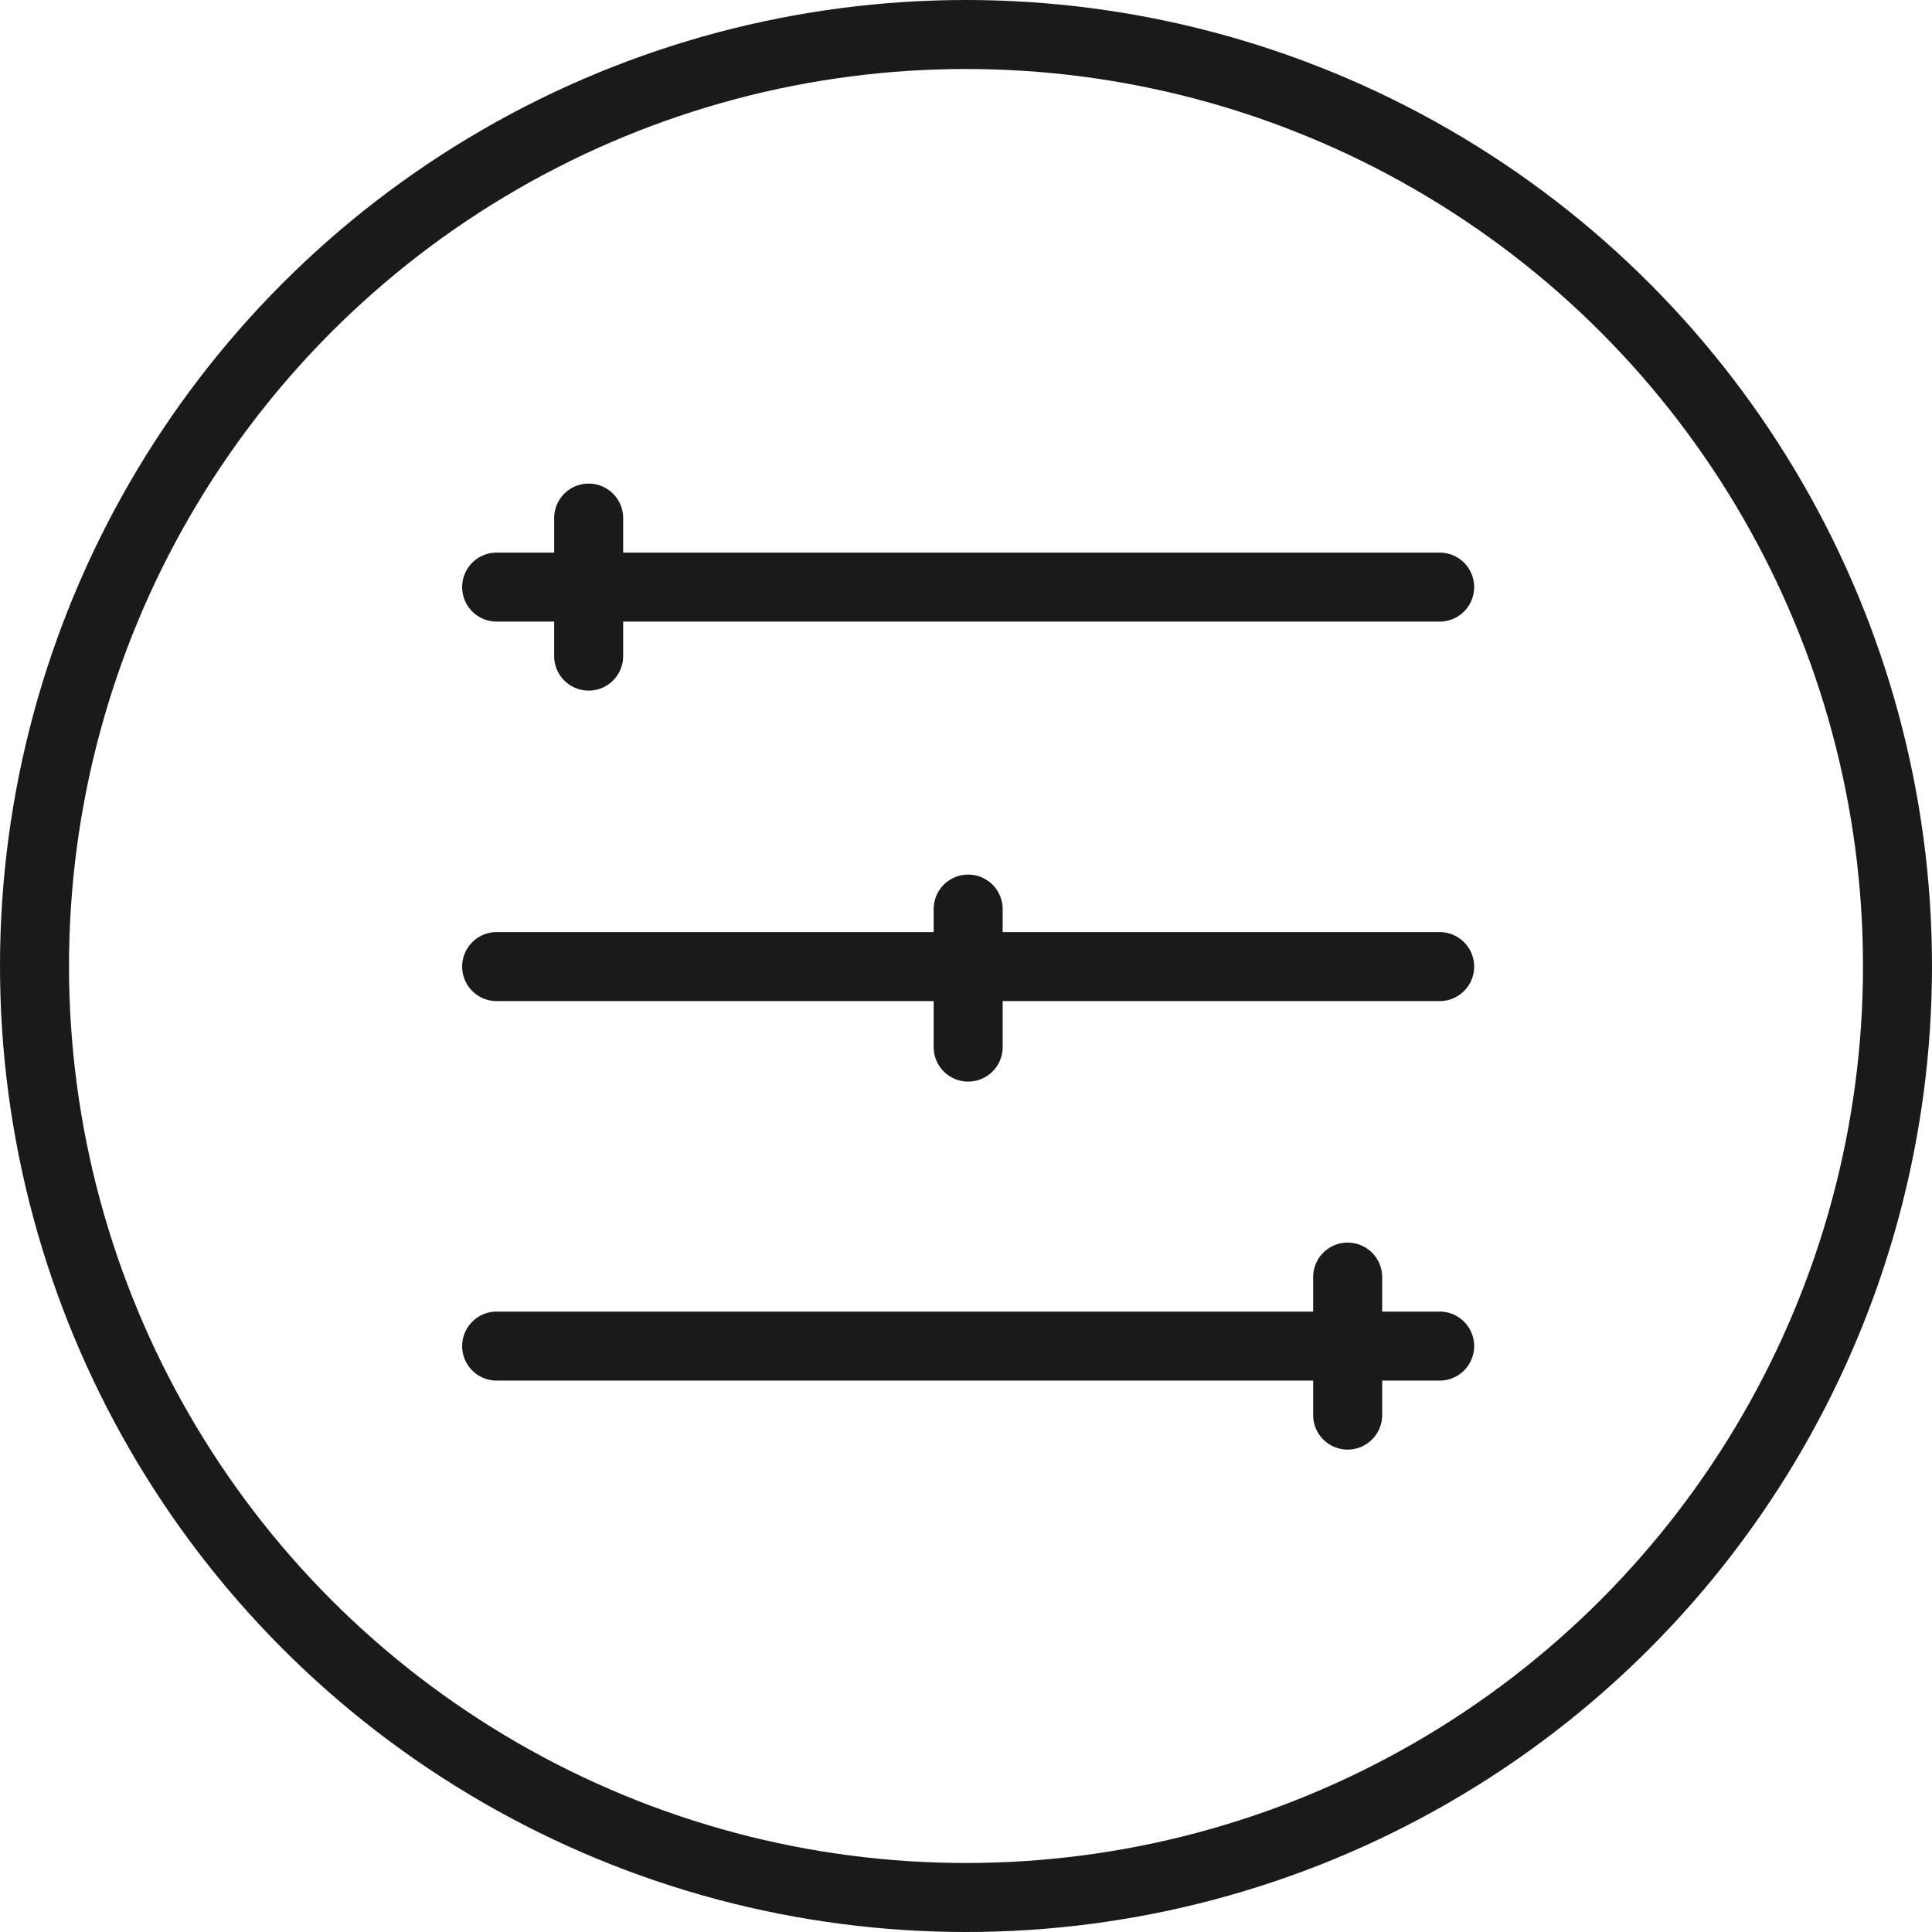 <svg width="84" height="84" fill="none" xmlns="http://www.w3.org/2000/svg"><circle cx="42" cy="42" r="40.5" stroke="#1A1A1A" stroke-width="3"/><path d="M25.594 21.026a1.5 1.5 0 0 0-1.5 1.5v1.5h-2.5a1.5 1.5 0 1 0 0 3h2.5v1.5a1.5 1.5 0 1 0 3 0v-1.5h35.5a1.5 1.5 0 0 0 0-3h-35.5v-1.5a1.5 1.5 0 0 0-1.5-1.5Zm15 18.5a1.5 1.5 0 1 1 3 0v1h19a1.5 1.5 0 0 1 0 3h-19v2a1.5 1.5 0 0 1-3 0v-2h-19a1.5 1.5 0 1 1 0-3h19v-1Zm18 14.5a1.5 1.5 0 0 0-1.5 1.5v1.5h-35.5a1.5 1.5 0 1 0 0 3h35.5v1.5a1.5 1.5 0 1 0 3 0v-1.5h2.5a1.5 1.5 0 0 0 0-3h-2.5v-1.5a1.5 1.5 0 0 0-1.5-1.5Z" fill="#1A1A1A"/></svg>